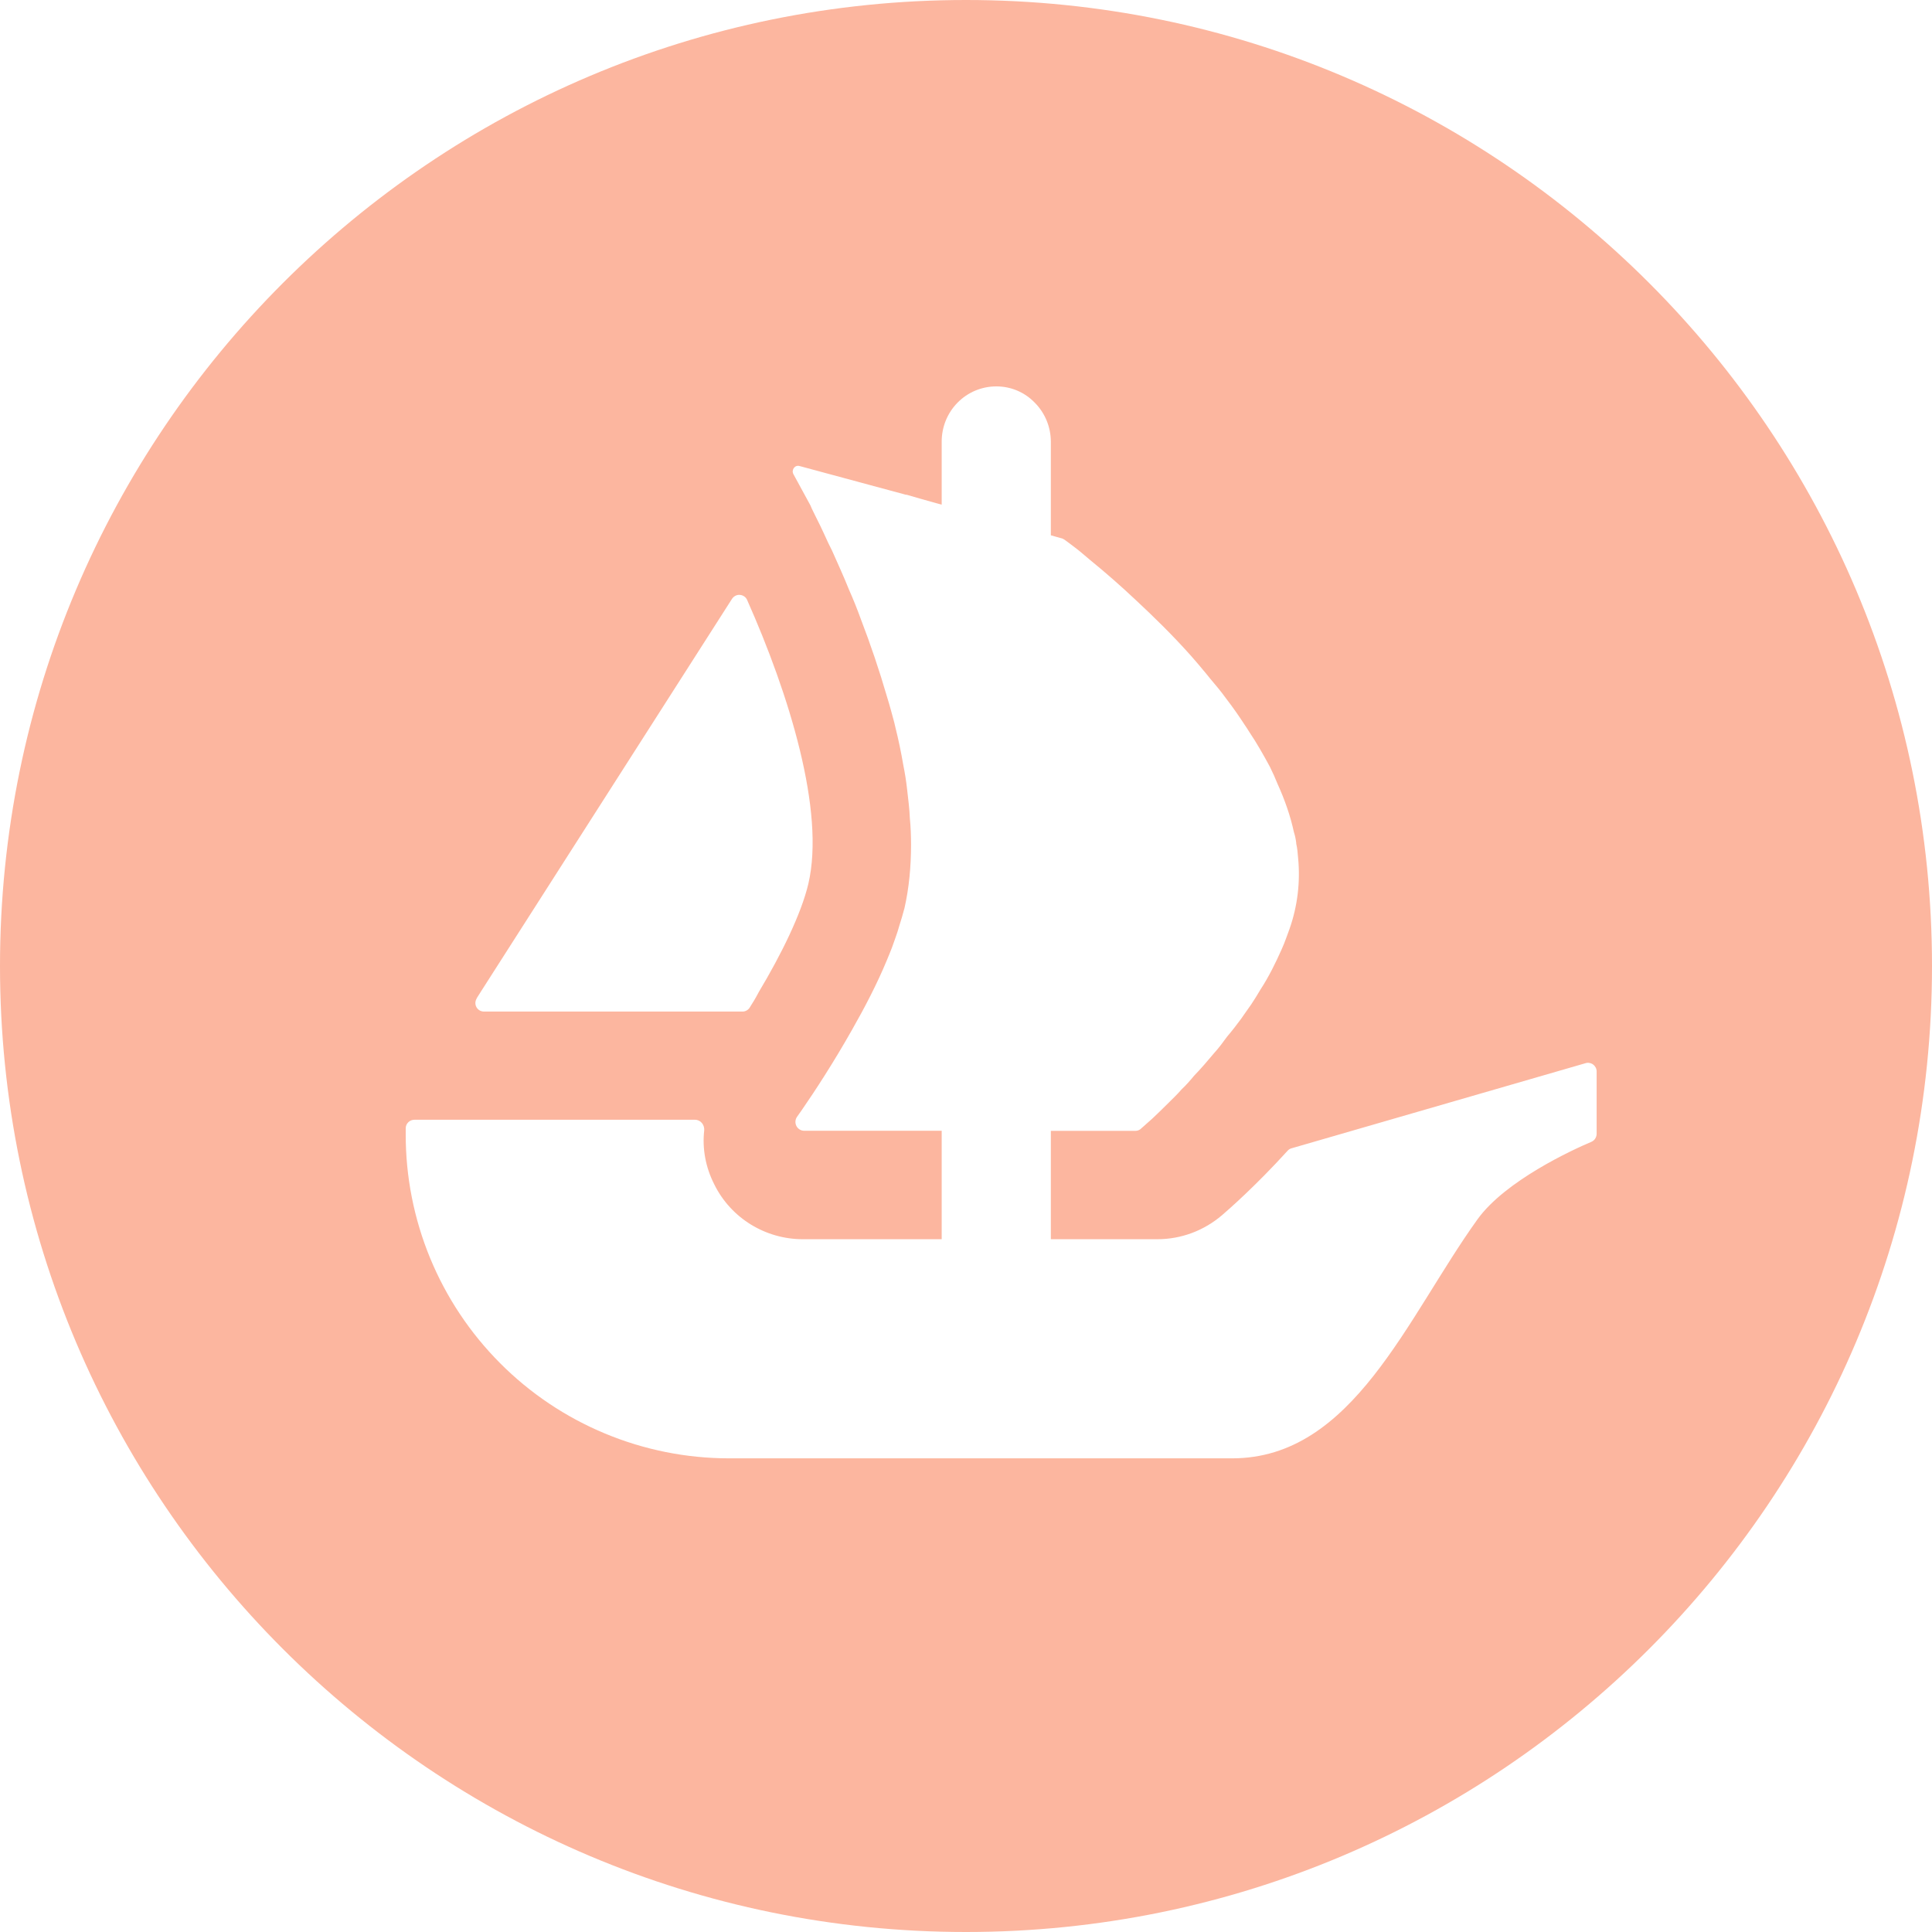 <svg width="36" height="36" viewBox="0 0 36 36" fill="none" xmlns="http://www.w3.org/2000/svg">
<path d="M18 0C8.061 0 0 8.061 0 18C0 27.939 8.061 36 18 36C27.939 36 36 27.939 36 18C36 8.061 27.944 0 18 0ZM8.88 18.605L8.957 18.483L13.641 11.157C13.657 11.133 13.679 11.114 13.704 11.101C13.73 11.088 13.759 11.082 13.787 11.085C13.816 11.087 13.844 11.097 13.867 11.113C13.891 11.129 13.91 11.152 13.921 11.178C14.701 12.931 15.38 15.113 15.062 16.47C14.93 17.028 14.559 17.784 14.14 18.483C14.087 18.585 14.028 18.685 13.965 18.782C13.95 18.803 13.93 18.82 13.906 18.832C13.883 18.844 13.856 18.85 13.83 18.849H9.02C8.991 18.849 8.962 18.842 8.938 18.828C8.913 18.813 8.892 18.793 8.878 18.767C8.864 18.742 8.857 18.714 8.858 18.685C8.859 18.657 8.868 18.629 8.883 18.605H8.88ZM29.751 21.125C29.751 21.157 29.742 21.188 29.725 21.215C29.708 21.242 29.683 21.263 29.654 21.276C29.289 21.43 28.049 22.003 27.532 22.719C26.215 24.552 25.21 27.174 22.96 27.174H13.579C12.787 27.173 12.003 27.016 11.272 26.711C10.541 26.407 9.877 25.962 9.318 25.4C8.759 24.839 8.316 24.174 8.014 23.441C7.713 22.709 7.558 21.924 7.56 21.132V21.024C7.56 20.937 7.632 20.865 7.722 20.865H12.95C13.055 20.865 13.13 20.959 13.122 21.063C13.083 21.402 13.148 21.752 13.309 22.068C13.618 22.698 14.264 23.091 14.958 23.091H17.547V21.07H14.985C14.955 21.07 14.926 21.062 14.9 21.046C14.874 21.03 14.854 21.008 14.84 20.981C14.826 20.954 14.82 20.924 14.822 20.894C14.824 20.864 14.834 20.836 14.851 20.811L14.946 20.676C15.186 20.329 15.533 19.797 15.877 19.188C16.111 18.777 16.34 18.339 16.523 17.898C16.558 17.82 16.587 17.738 16.62 17.658C16.669 17.517 16.721 17.385 16.756 17.255C16.792 17.144 16.824 17.032 16.854 16.92C16.939 16.545 16.976 16.149 16.976 15.739C16.976 15.578 16.97 15.408 16.954 15.249C16.947 15.073 16.924 14.896 16.904 14.721C16.887 14.564 16.863 14.408 16.831 14.253C16.791 14.017 16.742 13.783 16.684 13.551L16.663 13.461C16.619 13.299 16.579 13.146 16.529 12.986C16.386 12.493 16.221 12.006 16.037 11.527C15.972 11.348 15.901 11.17 15.823 10.995C15.716 10.728 15.604 10.486 15.504 10.26C15.454 10.163 15.407 10.064 15.363 9.964C15.314 9.857 15.263 9.75 15.209 9.645C15.172 9.566 15.129 9.489 15.101 9.417L14.784 8.835C14.741 8.755 14.812 8.658 14.899 8.684L16.88 9.219H16.895L17.154 9.294L17.442 9.375L17.547 9.403V8.229C17.547 7.66 18 7.2 18.566 7.2C18.699 7.2 18.831 7.226 18.954 7.278C19.077 7.33 19.188 7.407 19.281 7.503C19.473 7.696 19.58 7.957 19.581 8.229V9.975L19.793 10.034C19.808 10.041 19.826 10.049 19.839 10.059C19.89 10.095 19.965 10.152 20.059 10.224C20.134 10.281 20.214 10.353 20.307 10.43C20.603 10.671 20.89 10.923 21.168 11.185C21.489 11.484 21.849 11.834 22.194 12.222C22.291 12.333 22.384 12.441 22.482 12.561C22.575 12.68 22.68 12.795 22.767 12.909C22.886 13.065 23.007 13.227 23.119 13.395C23.169 13.475 23.23 13.557 23.277 13.636C23.421 13.85 23.544 14.069 23.663 14.289C23.713 14.389 23.763 14.501 23.806 14.608C23.94 14.904 24.045 15.203 24.11 15.505C24.131 15.57 24.145 15.636 24.153 15.704V15.719C24.174 15.804 24.181 15.899 24.189 15.995C24.231 16.438 24.177 16.885 24.03 17.305C23.983 17.431 23.94 17.561 23.883 17.686C23.77 17.942 23.642 18.201 23.487 18.439C23.436 18.529 23.375 18.622 23.317 18.712C23.253 18.807 23.184 18.897 23.127 18.983C23.044 19.096 22.958 19.207 22.867 19.314C22.788 19.422 22.709 19.53 22.619 19.628C22.497 19.774 22.378 19.913 22.251 20.044C22.179 20.131 22.101 20.221 22.017 20.299C21.939 20.39 21.855 20.469 21.783 20.541C21.657 20.667 21.558 20.762 21.471 20.844L21.265 21.027C21.237 21.056 21.198 21.072 21.157 21.072H19.581V23.091H21.564C22.006 23.091 22.428 22.935 22.77 22.644C22.886 22.544 23.392 22.104 23.994 21.441C24.014 21.418 24.04 21.403 24.069 21.396L29.544 19.811C29.568 19.803 29.593 19.802 29.618 19.807C29.643 19.811 29.666 19.821 29.686 19.836C29.706 19.851 29.722 19.871 29.734 19.893C29.745 19.915 29.751 19.94 29.751 19.965V21.125Z" fill="#FCB69F"/>
</svg>
